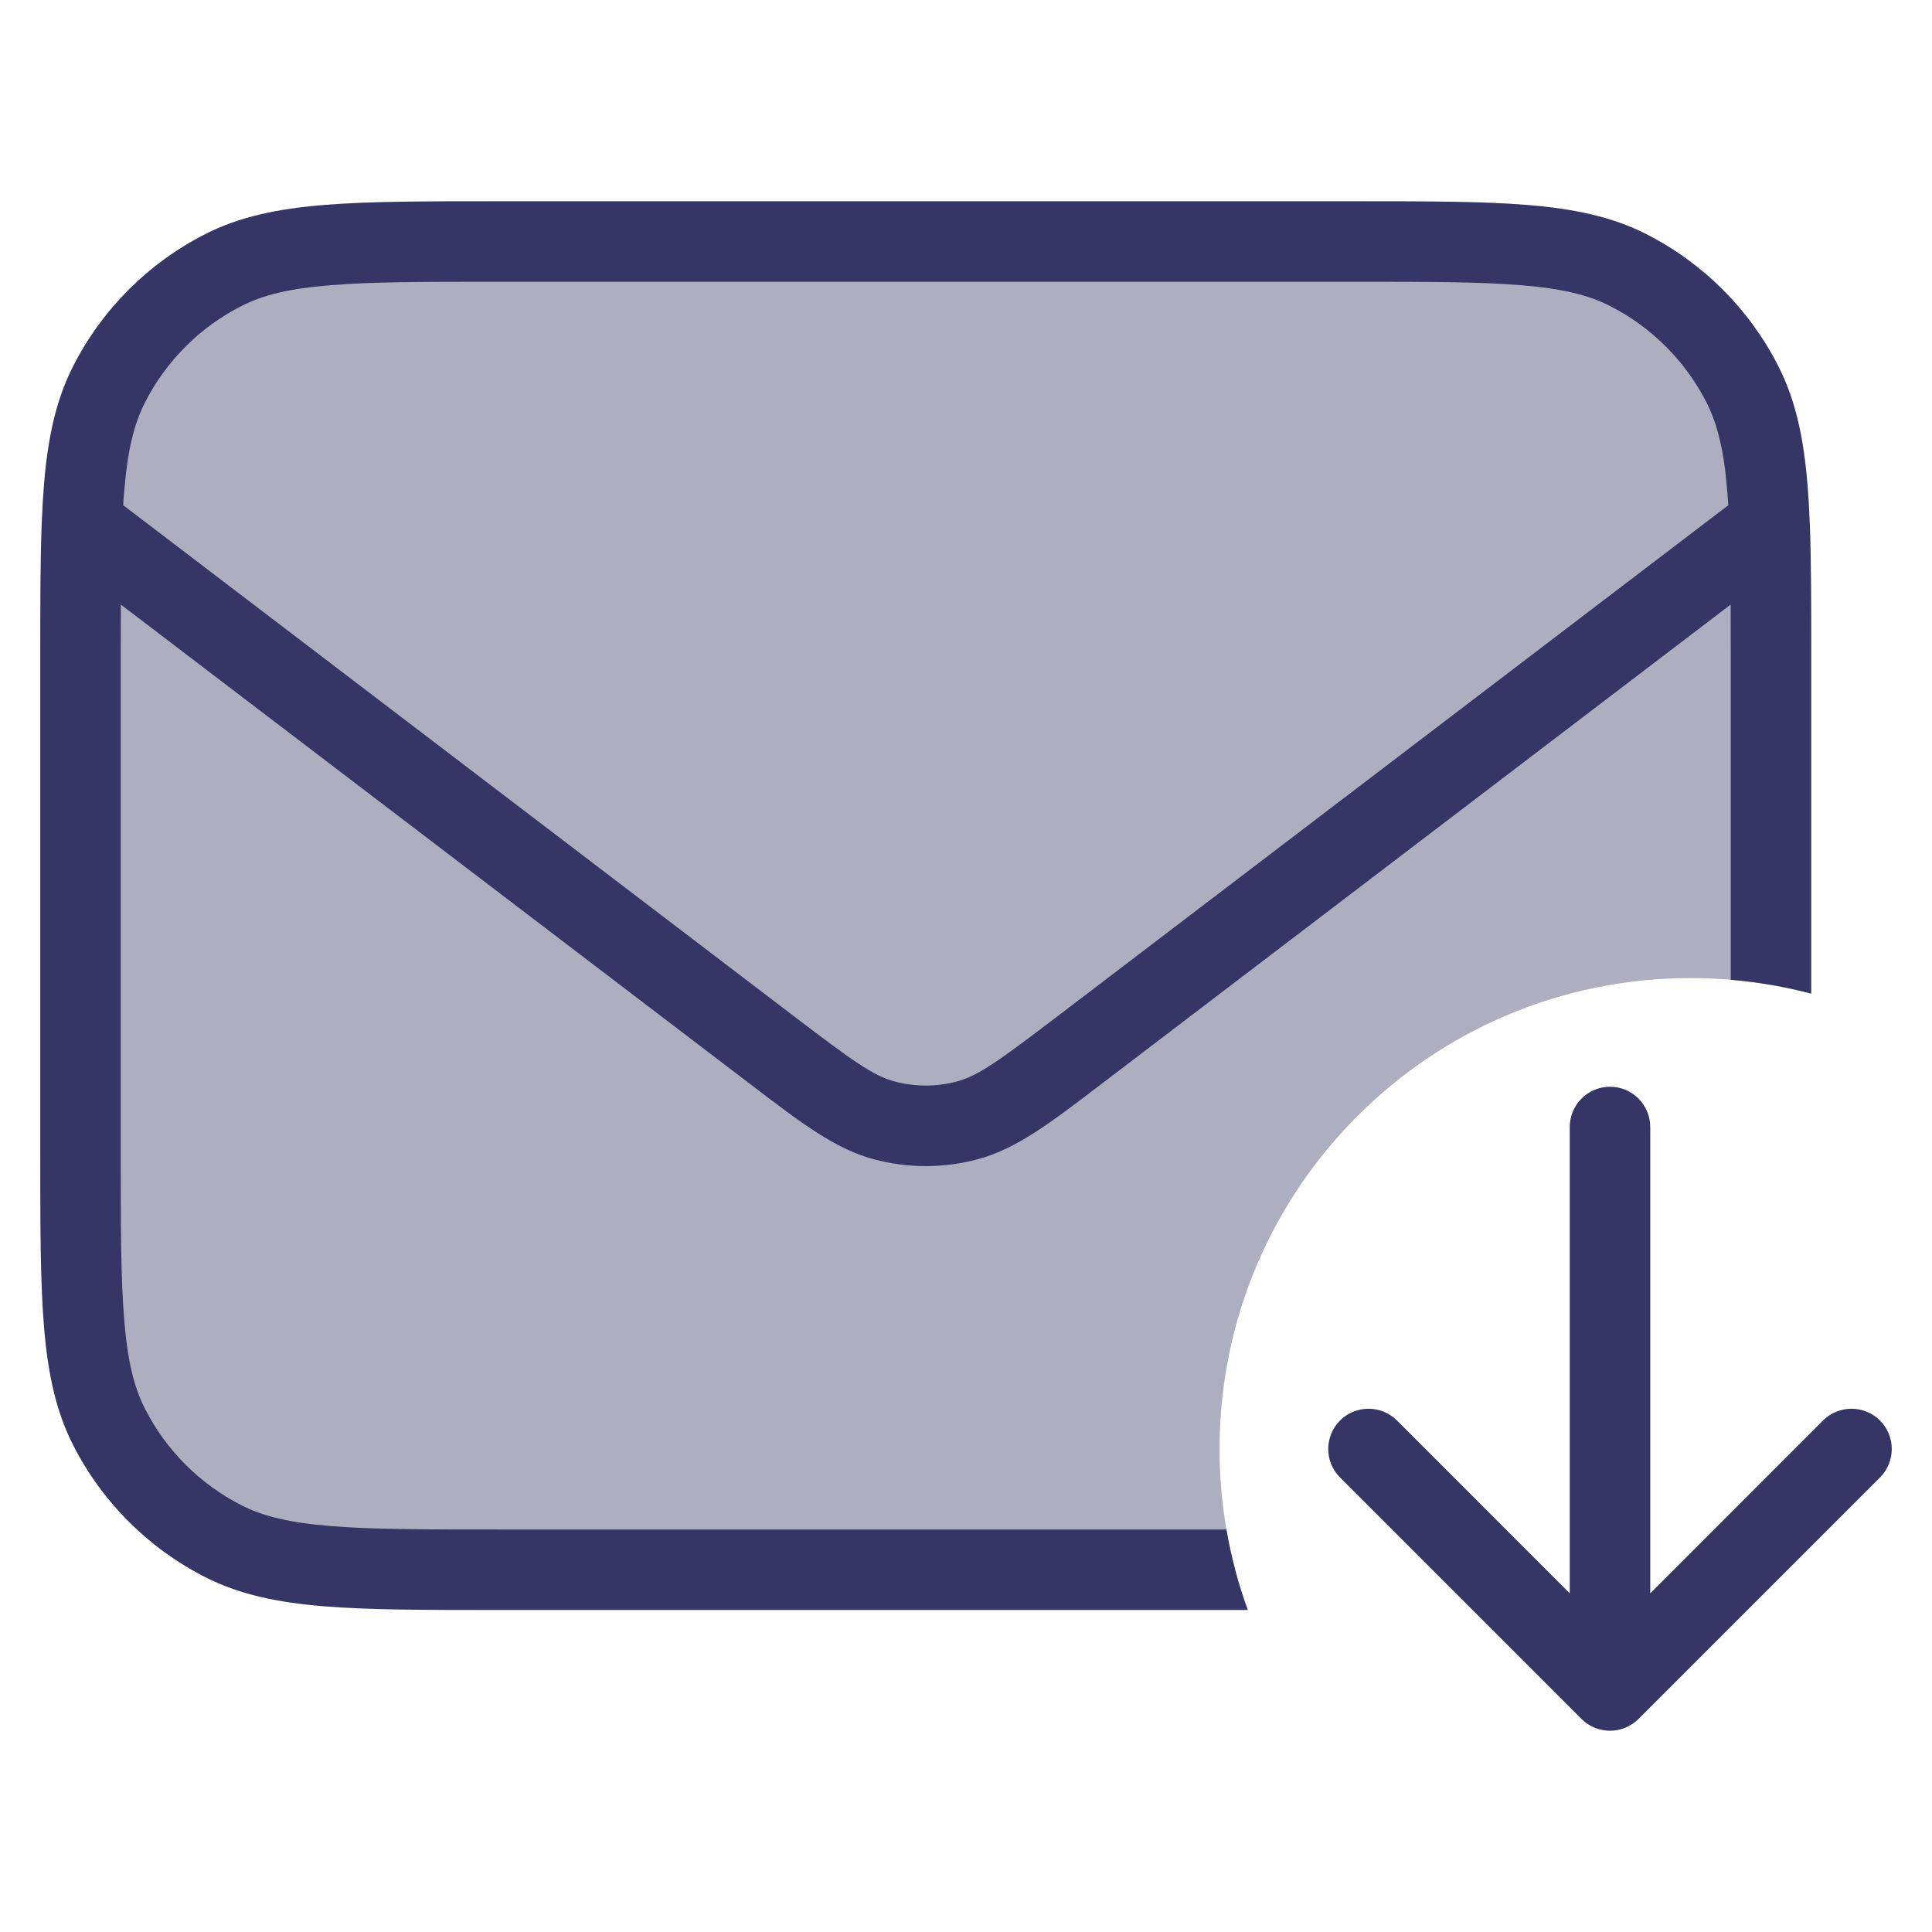 <svg width="24" height="24" viewBox="0 0 24 24" fill="none" xmlns="http://www.w3.org/2000/svg">
<path opacity="0.4" d="M1.354 4.775C1 5.47 1 6.38 1 8.2V14.3C1 16.12 1 17.03 1.354 17.726C1.666 18.337 2.163 18.834 2.775 19.146C3.47 19.5 4.38 19.5 6.2 19.5H15.344C15.217 19.021 15.15 18.518 15.15 18C15.15 14.769 17.769 12.15 21 12.15C21.341 12.15 21.675 12.179 22 12.235V8.2C22 6.38 22 5.47 21.646 4.775C21.334 4.163 20.837 3.666 20.226 3.354C19.53 3 18.62 3 16.8 3H6.2C4.38 3 3.47 3 2.775 3.354C2.163 3.666 1.666 4.163 1.354 4.775Z" fill="#353566"/>
<path fill-rule="evenodd" clip-rule="evenodd" d="M6.178 2.5H16.822C17.713 2.5 18.413 2.5 18.975 2.546C19.548 2.593 20.023 2.69 20.453 2.909C21.158 3.268 21.732 3.842 22.091 4.548C22.31 4.977 22.407 5.452 22.454 6.025C22.466 6.168 22.475 6.321 22.481 6.484C22.481 6.49 22.482 6.497 22.482 6.503C22.5 6.972 22.5 7.523 22.5 8.177V12.344C22.177 12.259 21.843 12.2 21.5 12.171V8.2C21.5 7.952 21.5 7.723 21.499 7.51L13.658 13.484C13.046 13.951 12.623 14.274 12.144 14.401C11.722 14.514 11.278 14.514 10.856 14.401C10.377 14.274 9.954 13.951 9.342 13.484L1.501 7.51C1.5 7.723 1.5 7.952 1.5 8.2V14.3C1.5 15.218 1.5 15.877 1.543 16.394C1.584 16.905 1.665 17.233 1.8 17.498C2.063 18.016 2.484 18.437 3.002 18.7C3.267 18.835 3.595 18.916 4.106 18.957C4.623 19 5.282 19 6.2 19H15.235C15.294 19.345 15.384 19.679 15.501 20H6.178C5.286 20 4.587 20 4.025 19.954C3.452 19.907 2.977 19.81 2.548 19.591C1.842 19.232 1.268 18.658 0.909 17.953C0.69 17.523 0.593 17.048 0.546 16.475C0.5 15.913 0.5 15.213 0.5 14.322V8.178C0.5 7.523 0.5 6.971 0.518 6.502L0.519 6.486C0.525 6.322 0.534 6.169 0.546 6.025C0.593 5.452 0.69 4.977 0.909 4.548C1.268 3.842 1.842 3.268 2.548 2.909C2.977 2.69 3.452 2.593 4.025 2.546C4.587 2.5 5.287 2.5 6.178 2.5ZM21.457 6.106C21.462 6.161 21.466 6.217 21.47 6.276L13.136 12.625C12.406 13.181 12.15 13.365 11.886 13.435C11.633 13.502 11.367 13.502 11.114 13.435C10.85 13.365 10.594 13.181 9.864 12.625L1.531 6.276C1.534 6.217 1.538 6.161 1.543 6.106C1.584 5.595 1.665 5.267 1.8 5.002C2.063 4.484 2.484 4.063 3.002 3.8C3.267 3.665 3.595 3.584 4.106 3.543C4.623 3.5 5.282 3.5 6.2 3.5H16.8C17.718 3.5 18.377 3.5 18.894 3.543C19.405 3.584 19.733 3.665 19.998 3.8C20.516 4.063 20.937 4.484 21.2 5.002C21.335 5.267 21.416 5.595 21.457 6.106Z" fill="#353566"/>
<path d="M20 13.5C20.276 13.5 20.5 13.724 20.5 14V19.793L22.646 17.646C22.842 17.451 23.158 17.451 23.354 17.646C23.549 17.842 23.549 18.158 23.354 18.354L20.354 21.354C20.26 21.447 20.133 21.5 20 21.5C19.867 21.5 19.74 21.447 19.646 21.354L16.646 18.354C16.451 18.158 16.451 17.842 16.646 17.646C16.842 17.451 17.158 17.451 17.354 17.646L19.5 19.793V14C19.5 13.724 19.724 13.5 20 13.5Z" fill="#353566"/>
</svg>
